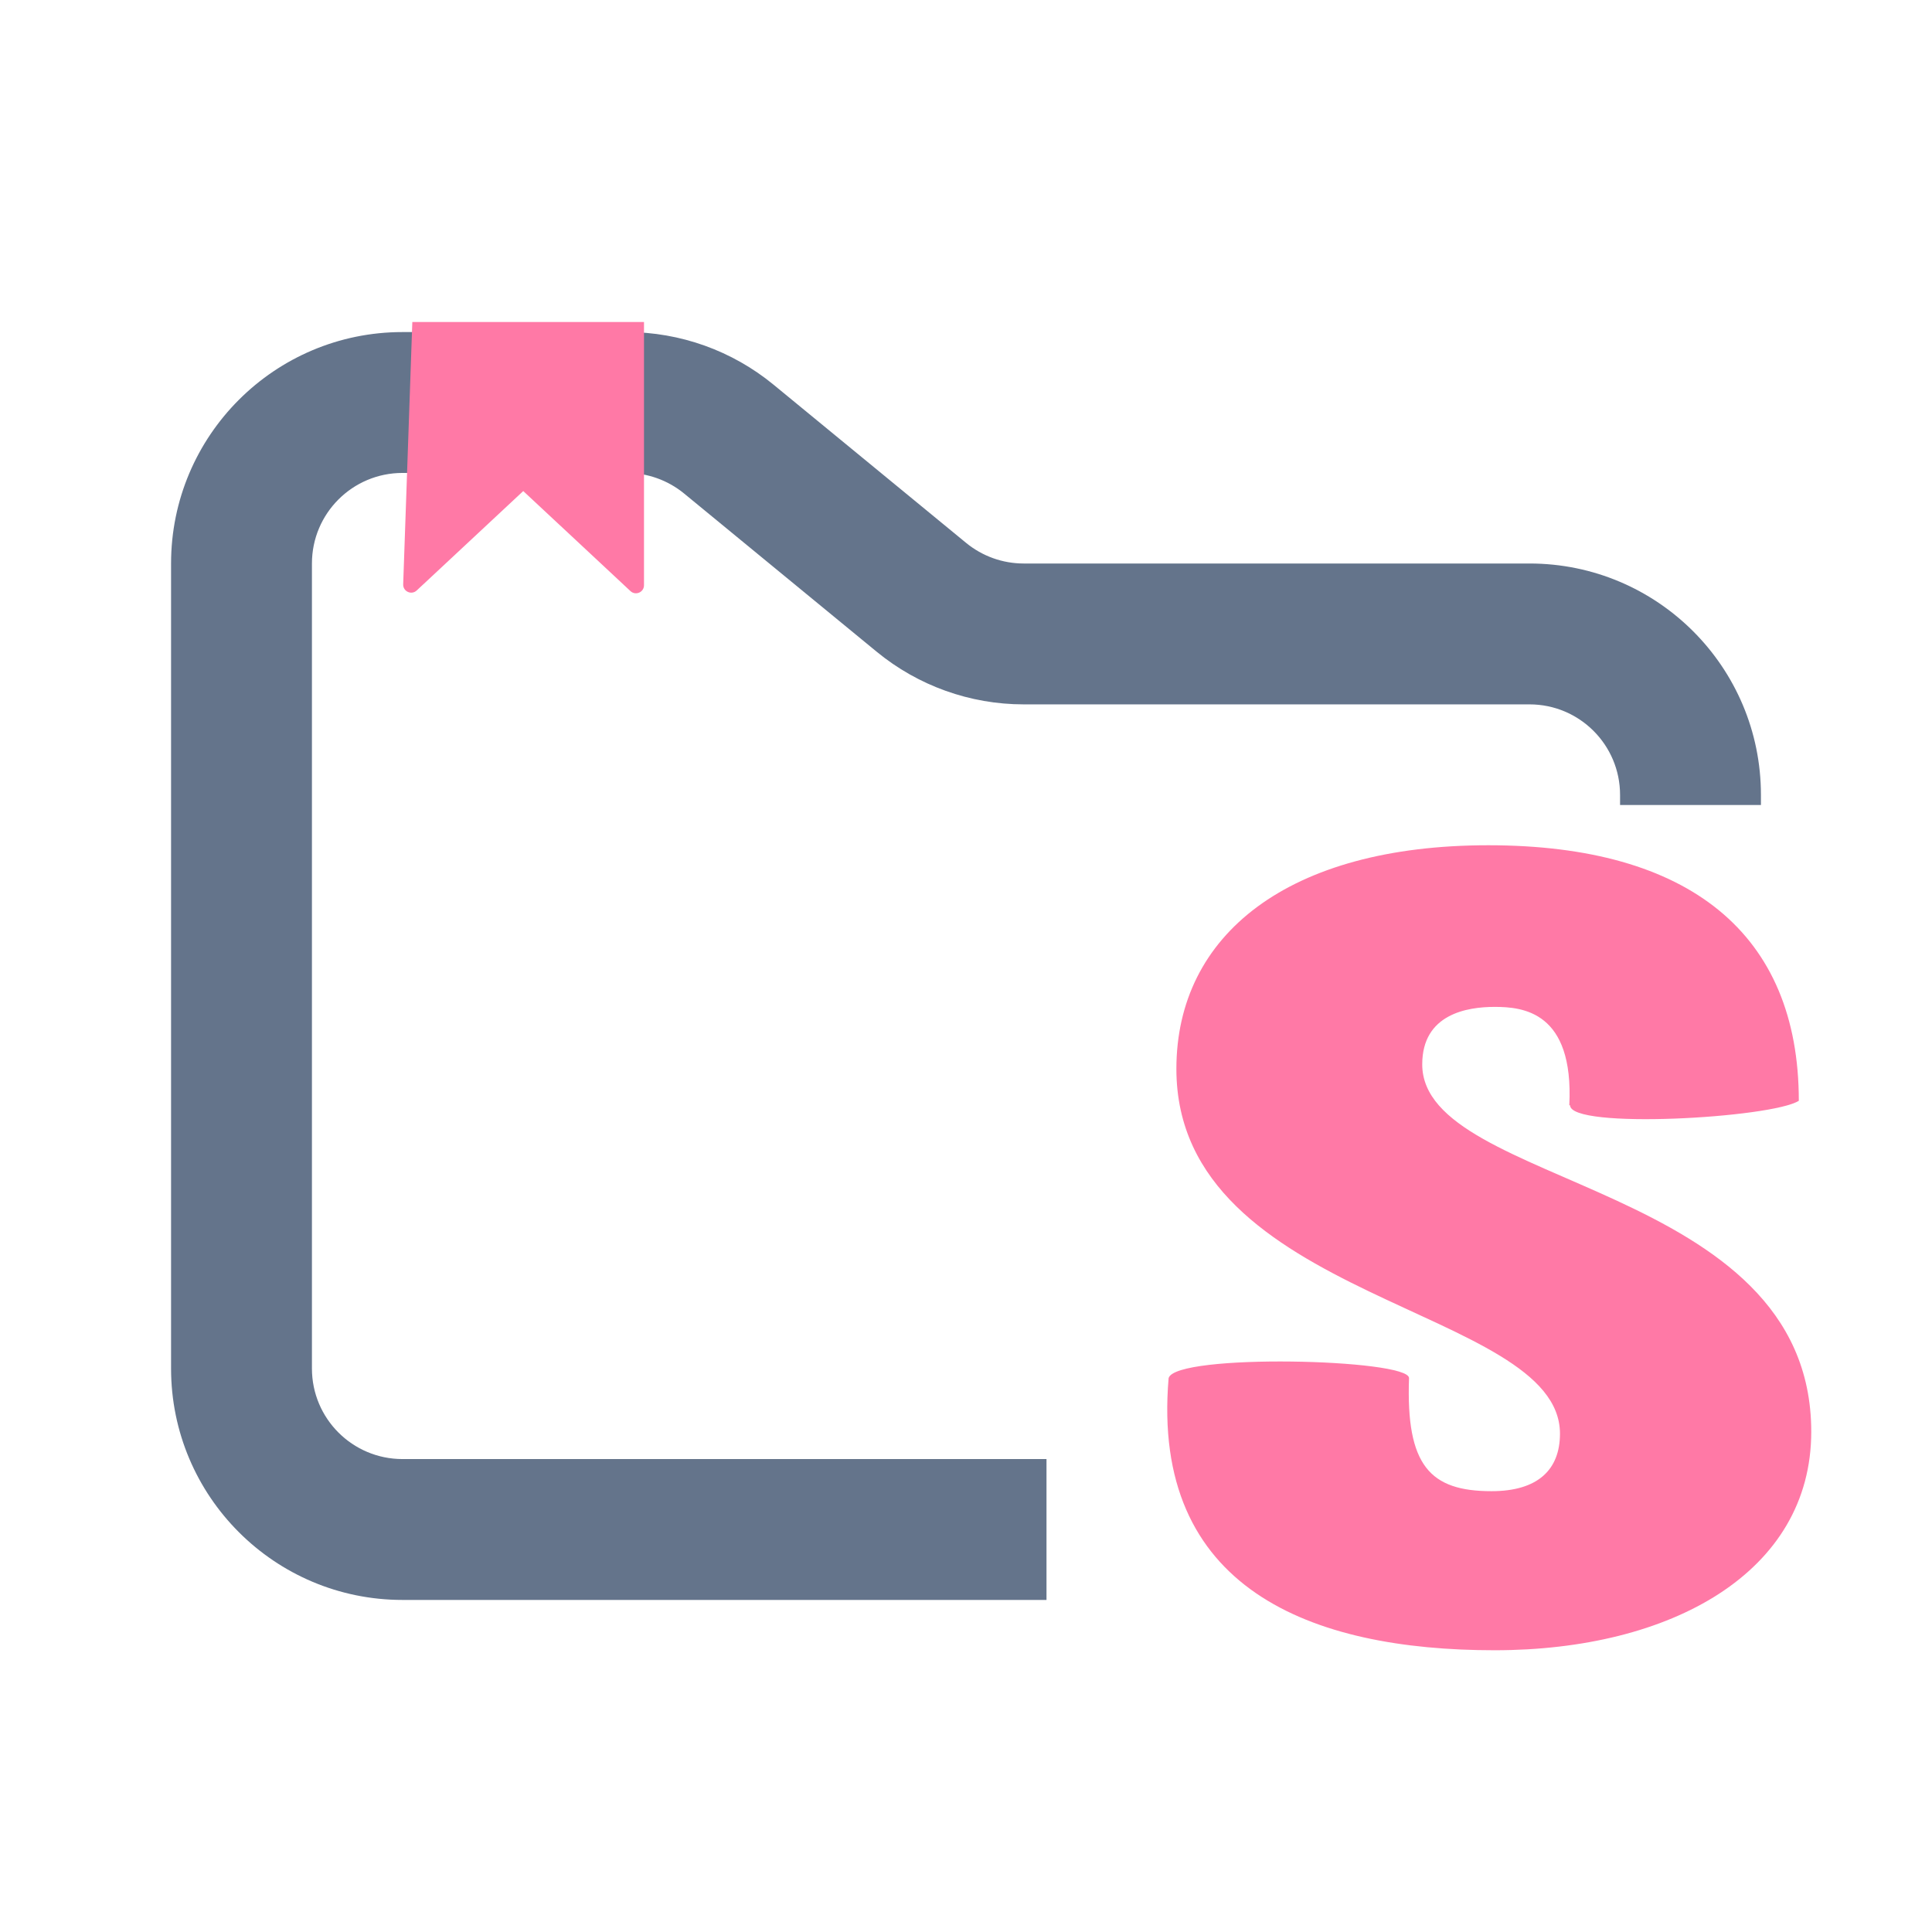 <svg width="48" height="48" viewBox="0 0 48 48" fill="none" xmlns="http://www.w3.org/2000/svg">
<path fill-rule="evenodd" clip-rule="evenodd" d="M10 8.25C6.824 8.25 4.25 10.824 4.25 14V34C4.25 37.176 6.824 39.75 10 39.75H26V36.25H10C8.757 36.25 7.75 35.243 7.75 34V14C7.75 12.757 8.757 11.75 10 11.75H15.568C16.089 11.75 16.593 11.931 16.996 12.261L21.782 16.193C22.811 17.038 24.101 17.5 25.432 17.5H38C39.243 17.5 40.25 18.507 40.25 19.75V20H43.75V19.75C43.75 16.574 41.176 14 38 14H25.432C24.911 14 24.407 13.819 24.004 13.489L19.218 9.557C18.189 8.712 16.899 8.25 15.568 8.25H10Z" fill="#64748B"/>
<path d="M39.008 27.46C39.008 28.064 44.014 27.778 44.691 27.349C44.691 23.191 41.965 21 36.978 21C32.011 21 29.227 23.222 29.227 26.556C29.227 32.349 38.757 32.46 38.757 35.619C38.757 36.508 38.215 37.048 37.056 37.048C35.529 37.048 34.929 36.413 35.007 34.238C35.007 33.762 29.208 33.619 29.034 34.238C28.589 39.476 32.571 41 37.133 41C41.521 41 45 39.063 45 35.571C45 29.349 35.335 29.524 35.335 26.444C35.335 25.191 36.456 25.016 37.133 25.016C37.829 25.016 39.105 25.127 38.989 27.46H39.008Z" fill="#FF79A6"/>
<path d="M10.244 8H16V14.54C16 14.715 15.791 14.805 15.664 14.686L13 12.2L10.353 14.67C10.223 14.792 10.011 14.695 10.017 14.517L10.244 8Z" fill="#FF79A6"/>
</svg>
